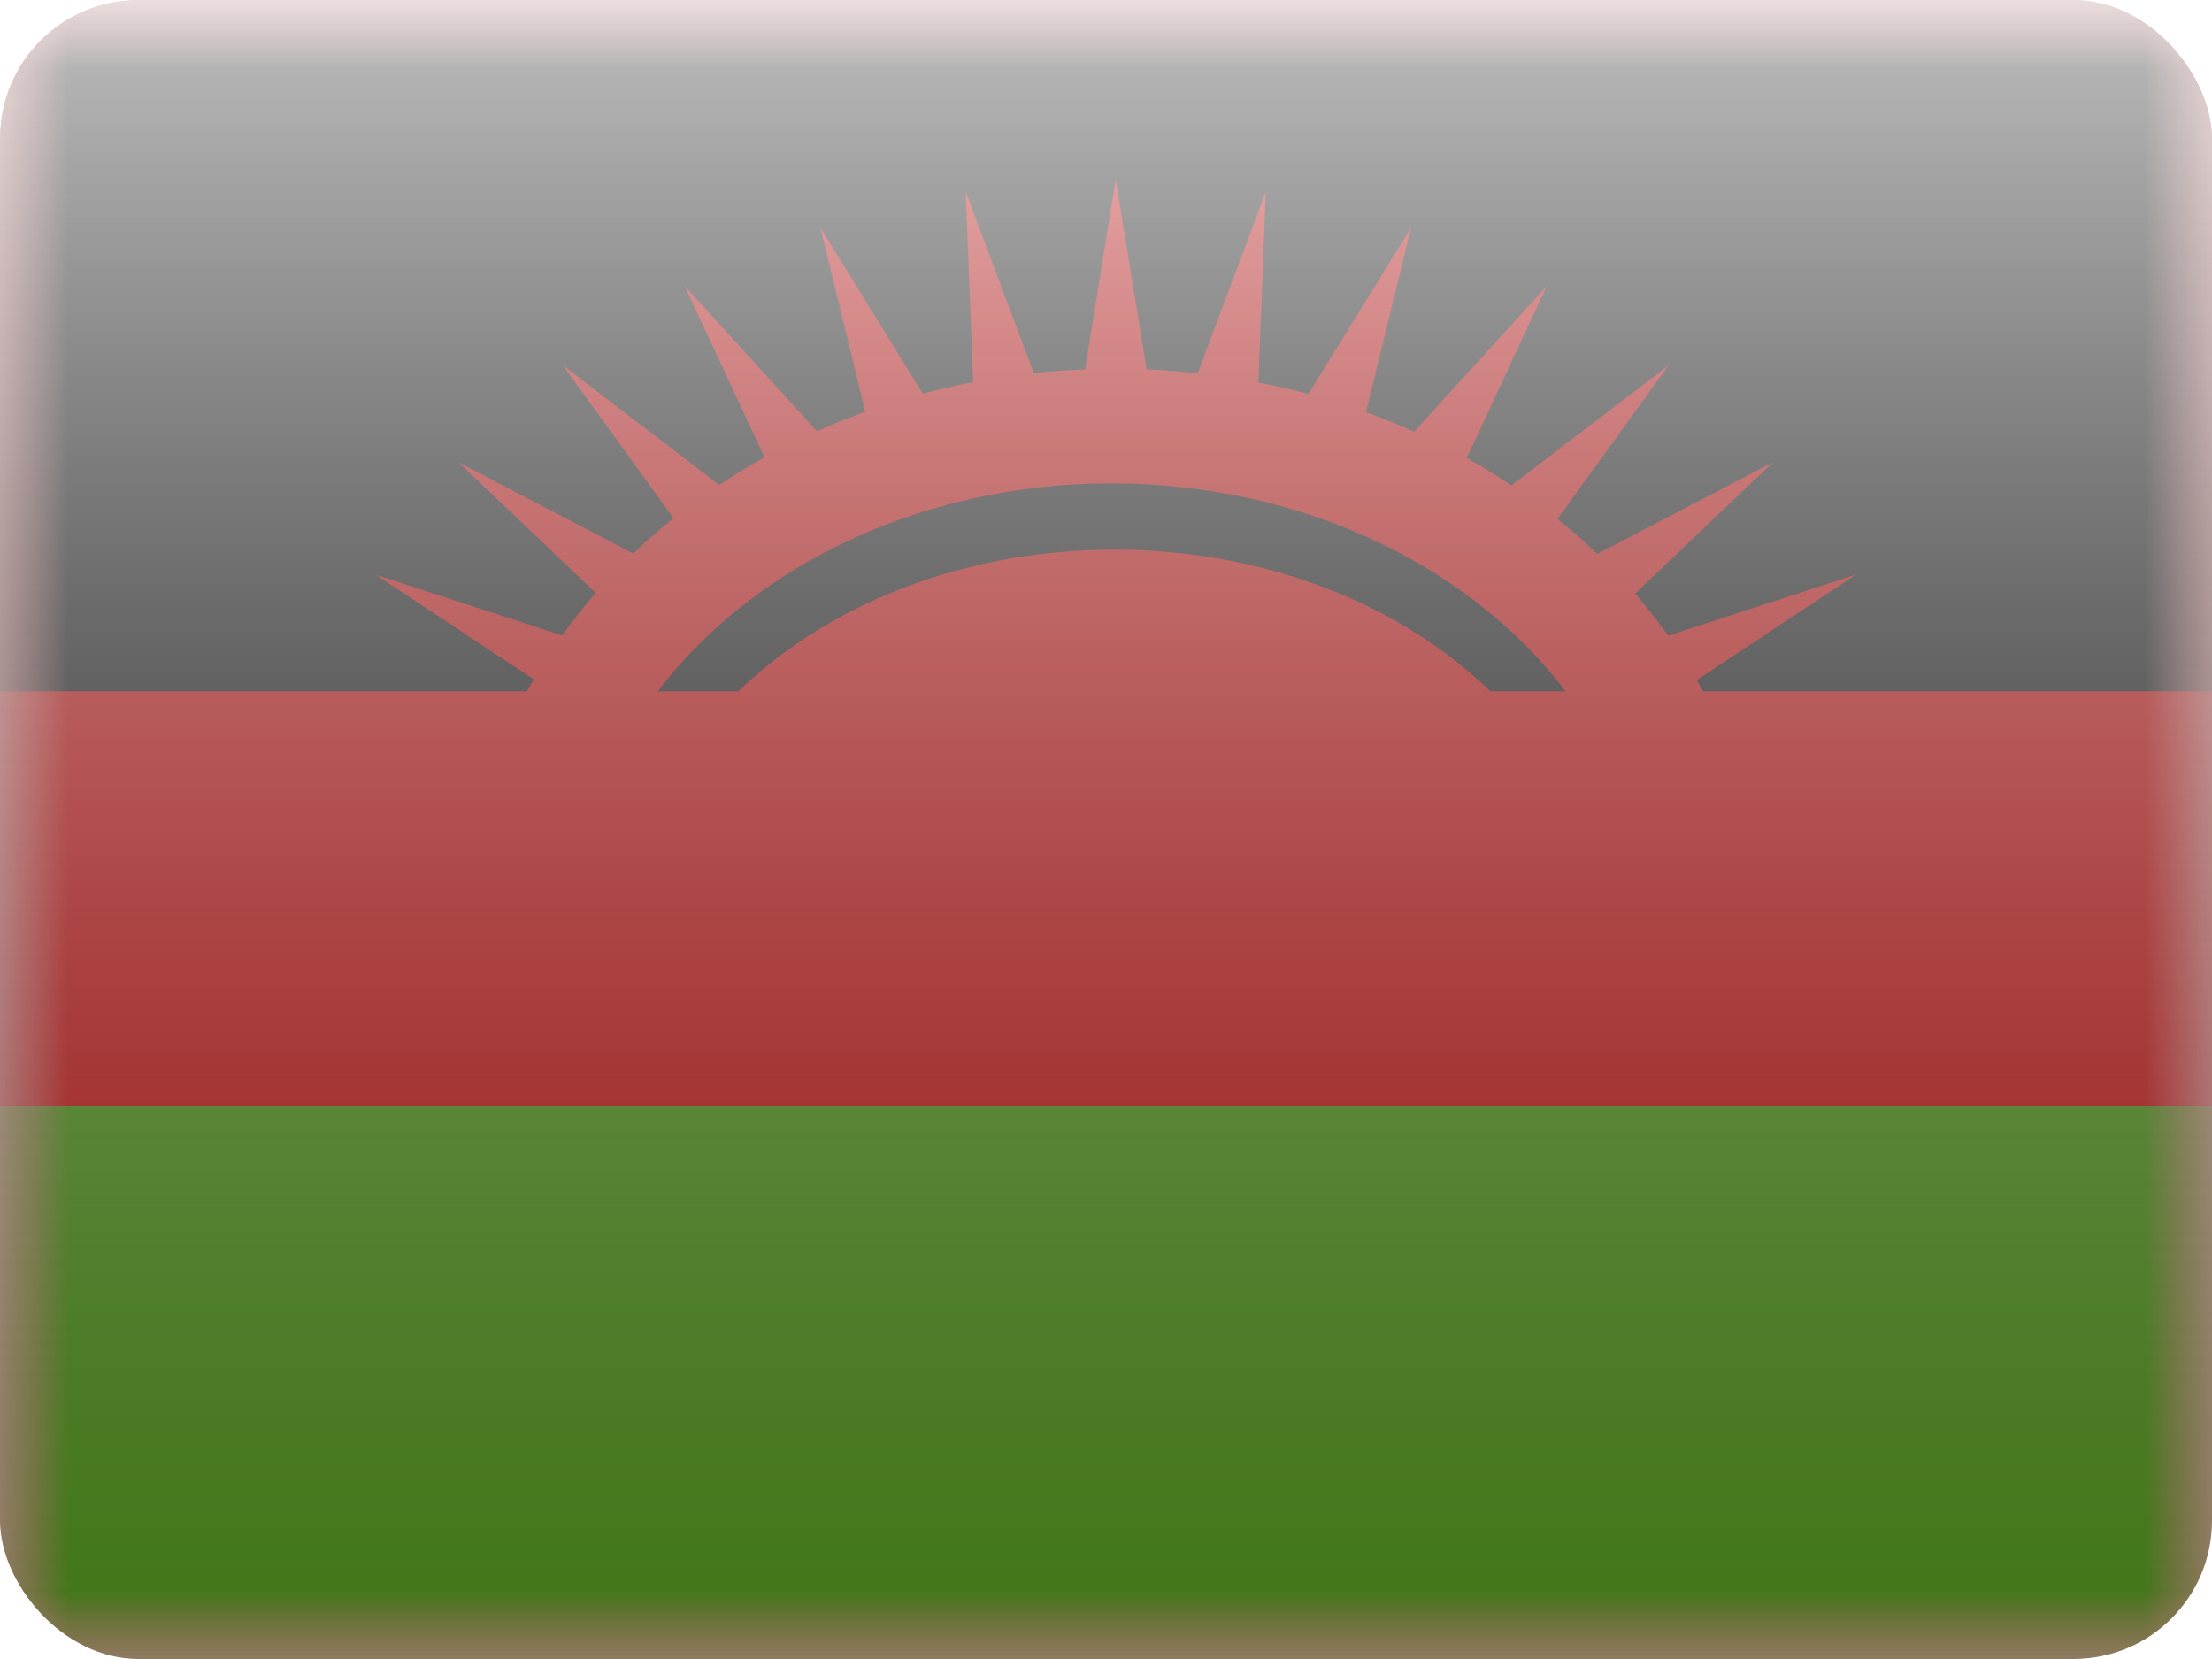 <svg fill="none" xmlns="http://www.w3.org/2000/svg" viewBox="0 0 16 12"><g clip-path="url(#MW - Malawi__a)"><mask id="MW - Malawi__b" style="mask-type:alpha" maskUnits="userSpaceOnUse" x="0" y="0" width="16" height="12"><path fill="#fff" d="M0 0h16v12H0z"/></mask><g mask="url(#MW - Malawi__b)"><path fill-rule="evenodd" clip-rule="evenodd" d="M0 0v12h16V0H0Z" fill="#E11C1B"/><mask id="MW - Malawi__c" style="mask-type:alpha" maskUnits="userSpaceOnUse" x="0" y="0" width="16" height="12"><path fill-rule="evenodd" clip-rule="evenodd" d="M0 0v12h16V0H0Z" fill="#fff"/></mask><g mask="url(#MW - Malawi__c)" fill-rule="evenodd" clip-rule="evenodd"><path d="M0 0v5h16V0H0Z" fill="#272727"/><path d="M0 8v4h16V8H0Z" fill="#5EAA22"/><path d="M2 6.973v-.001h-.004.005Zm.315-1.91h.052l-.08-.012.028.012Zm1.464 0a3.1 3.1 0 0 1 .082-.149l-1.145-.758 1.35.44c.076-.106.157-.208.243-.307l-.992-.945 1.264.66c.093-.089.19-.174.291-.255L4.07 2.641l1.133.867a4.78 4.78 0 0 1 .327-.2l-.578-1.24.957 1.051c.114-.05.231-.098.35-.14l-.325-1.333.741 1.202c.12-.032.24-.06.364-.083l-.054-1.378.493 1.312a5.46 5.46 0 0 1 .37-.027L8.07 1.3l.224 1.372c.124.005.247.015.369.028l.493-1.313-.054 1.38c.122.023.243.051.362.083l.743-1.204-.326 1.336c.118.042.235.09.348.14l.96-1.054-.58 1.245c.111.062.22.128.324.198l1.138-.87-.806 1.113c.1.08.197.165.288.253l1.271-.663-.997.95c.085.098.165.2.24.304l1.358-.442-1.152.763.08.144h-.983c-.677-.938-1.915-1.566-3.33-1.566-1.413 0-2.65.628-3.328 1.566h-.933Zm1.5 0c.642-.661 1.65-1.087 2.782-1.087 1.133 0 2.14.426 2.781 1.087H5.28Zm8.495 0h.052l.027-.012-.079.012Zm.367 1.909h.004-.004Z" fill="#E11C1B"/></g></g><path fill="url(#MW - Malawi__d)" style="mix-blend-mode:overlay" d="M0 0h16v12H0z"/></g><defs><linearGradient id="MW - Malawi__d" x1="8" y1="0" x2="8" y2="12" gradientUnits="userSpaceOnUse"><stop stop-color="#fff" stop-opacity=".7"/><stop offset="1" stop-opacity=".3"/></linearGradient><clipPath id="MW - Malawi__a"><rect width="16" height="12" rx="1" fill="#fff"/></clipPath></defs></svg>